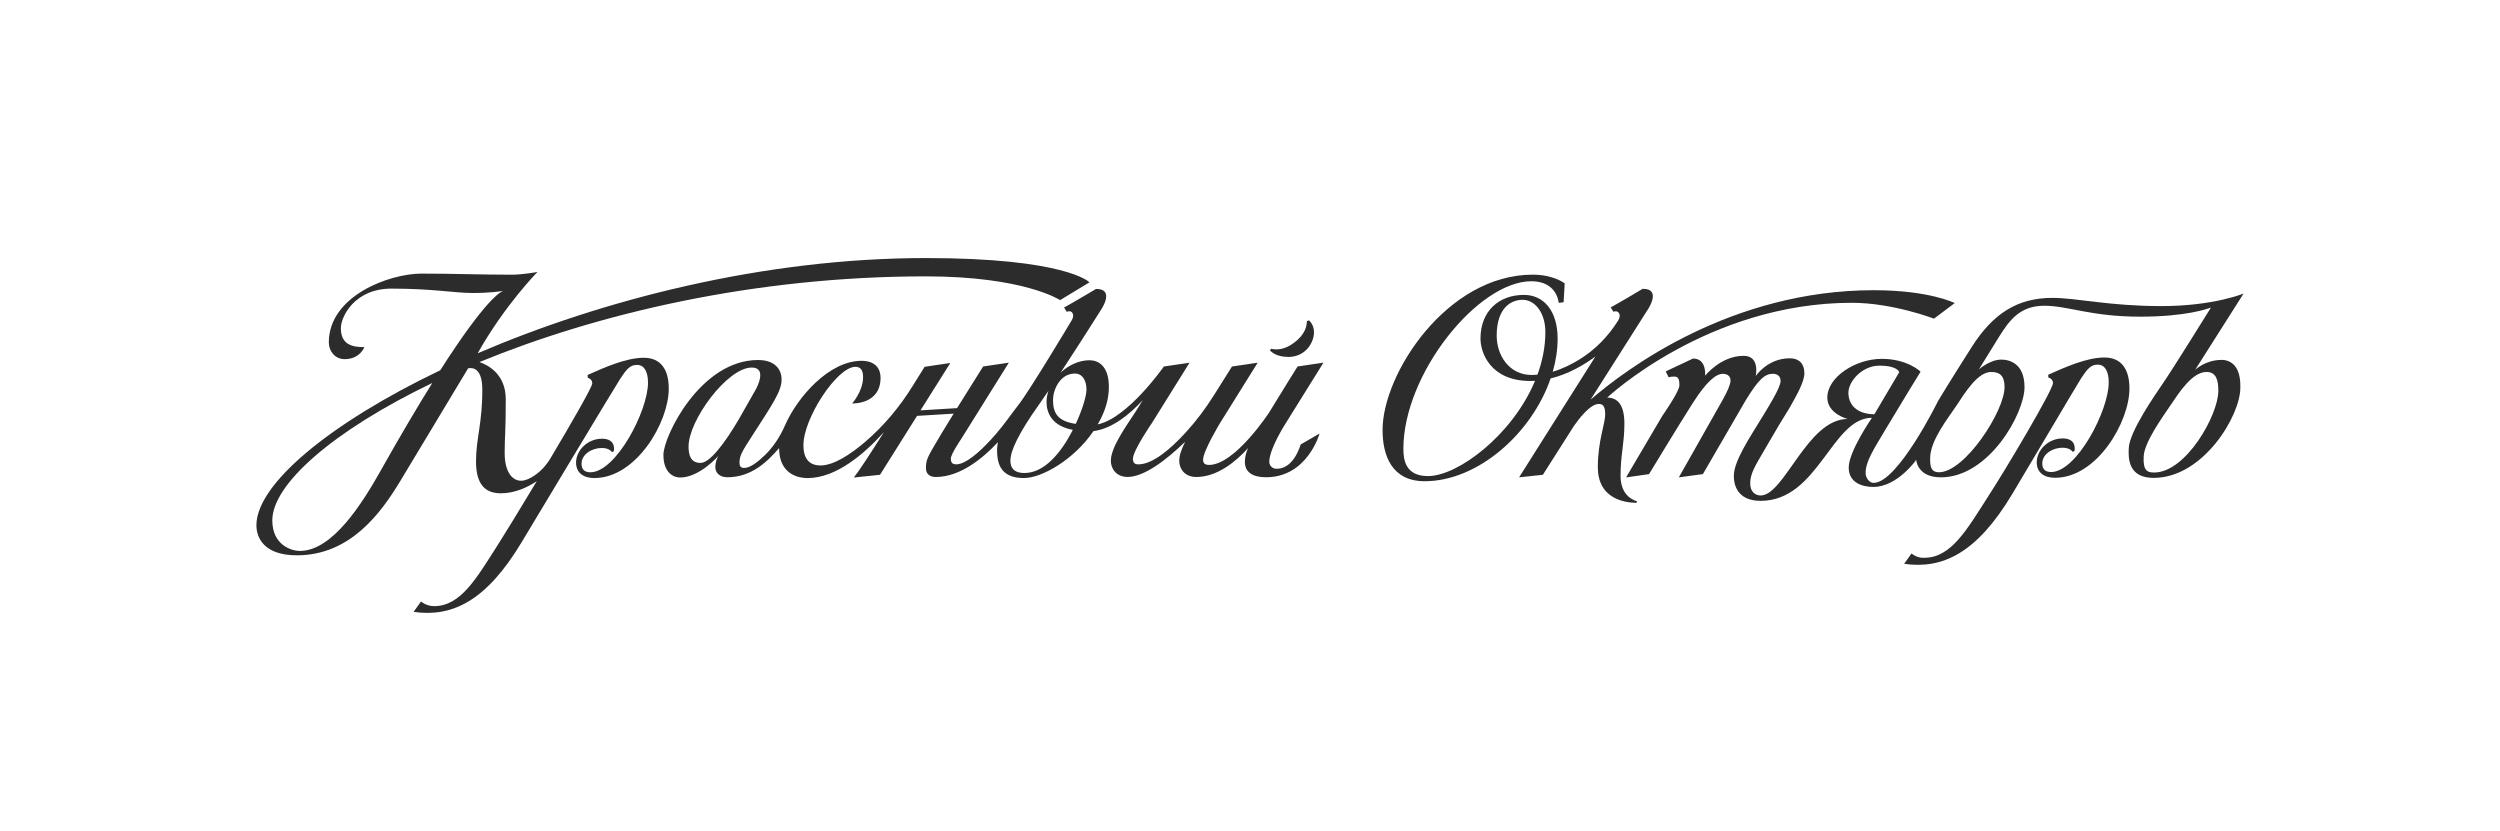 <svg width="310" height="103" viewBox="0 0 310 103" fill="none" xmlns="http://www.w3.org/2000/svg">
<rect width="310" height="103" fill="white"/>
<path d="M79.851 44.361C77.612 44.361 74.932 45.58 72.863 46.495C72.877 46.668 72.877 46.668 72.886 46.842C73.182 46.945 73.44 47.146 73.44 47.545C73.44 47.972 70.981 52.253 68.277 56.797C67.766 57.66 67.085 58.425 66.245 58.983C65.705 59.344 65.128 59.611 64.616 59.611C63.396 59.611 62.579 58.322 62.579 56.188C62.579 54.054 62.715 53.716 62.715 49.515C62.715 46.443 60.594 45.289 59.453 44.895C73.937 38.944 93.392 34.269 114.803 34.269C127.011 34.269 131.456 37.214 131.456 37.214L135.084 35.014C135.084 34.944 132 31.999 114.803 31.999C94.65 31.999 74.59 37.205 59.233 43.807C62.556 37.88 66.644 33.725 66.644 33.725C66.644 33.725 64.813 34.062 63.457 34.062C59.486 34.062 56.234 33.926 52.268 33.926C48.302 33.926 40.773 36.675 40.773 42.466C40.773 43.517 41.52 44.534 42.74 44.534C44.641 44.534 45.181 43.043 45.181 43.043C43.655 43.043 42.266 42.738 42.266 40.67C42.266 39.348 43.895 35.788 48.541 35.788C53.694 35.788 56.342 36.332 58.646 36.332C60.707 36.332 62.143 36.117 62.424 36.07C62.105 36.154 60.27 37.022 54.591 45.913C40.783 52.525 31.795 60.071 31.795 65.131C31.795 66.725 32.781 68.859 36.812 68.859C43.491 68.859 47.293 63.508 49.597 59.71C51.869 55.916 58.041 45.683 58.041 45.683C58.041 45.683 59.773 45.106 59.805 48.192C59.838 52.361 59.026 54.392 59.026 57.205C59.026 60.019 60.111 61.168 62.11 61.168C63.846 61.168 65.4 60.432 66.559 59.667C64.499 63.1 62.57 66.247 61.767 67.504C59.12 71.64 57.158 75.162 53.831 75.162C52.85 75.162 52.202 74.585 52.202 74.585L51.287 75.874C56.032 76.554 60.275 74.585 64.682 67.236C67.123 63.17 75.838 48.666 76.927 46.94C77.706 45.754 78.147 45.247 78.997 45.247C79.846 45.247 80.353 46.026 80.353 47.451C80.353 50.945 76.383 58.565 73.196 58.565C72.417 58.565 72.112 58.124 72.112 57.515C72.112 56.296 73.435 55.55 74.623 55.55C75.608 55.55 75.876 56.061 75.876 56.061L76.111 55.958C76.111 55.958 76.486 54.401 74.651 54.401C72.816 54.401 71.431 55.892 71.431 57.346C71.431 58.636 72.346 59.278 73.703 59.278C78.889 59.278 82.925 52.366 82.925 48.202C82.935 45.894 81.987 44.365 79.851 44.365V44.361ZM47.227 58.322C44.955 62.35 41.257 68.315 37.188 68.315C36.103 68.315 33.766 67.569 33.766 64.521C33.766 60.075 41.248 53.426 53.605 47.489C51.831 50.335 49.724 53.88 47.227 58.317V58.322Z" fill="#2C2C2C"/>
<path d="M260.972 44.328C258.733 44.328 256.053 45.547 253.988 46.462V46.8C254.293 46.903 254.565 47.104 254.565 47.512C254.565 48.356 248.666 58.284 246.563 61.506C243.916 65.637 241.949 69.164 238.626 69.164C237.678 69.234 237.03 68.625 237.03 68.625L236.115 69.914C240.86 70.594 245.103 68.625 249.51 61.276C251.951 57.21 256.973 48.671 258.057 46.912C258.836 45.726 259.277 45.214 260.127 45.214C260.976 45.214 261.483 45.993 261.483 47.419C261.483 50.907 257.513 58.533 254.326 58.533C253.547 58.533 253.242 58.092 253.242 57.482C253.242 56.263 254.565 55.517 255.748 55.517C256.734 55.517 257.001 56.024 257.001 56.024L257.236 55.925C257.236 55.925 257.611 54.364 255.776 54.364C253.941 54.364 252.556 55.855 252.556 57.313C252.556 58.603 253.472 59.245 254.828 59.245C260.019 59.245 264.051 52.333 264.051 48.169C264.051 45.857 263.107 44.333 260.967 44.333L260.972 44.328Z" fill="#2C2C2C"/>
<path d="M164.089 44.971L160.902 45.444C160.902 45.444 159.194 48.145 157.364 51.161C157.364 51.161 153.125 57.651 149.92 57.651C149.479 57.651 149.183 57.487 149.183 57.023C149.15 55.972 151.304 52.427 151.304 52.427L155.951 44.975L152.764 45.449L150.567 48.947C149.511 50.631 148.319 52.225 146.972 53.688C145.236 55.578 142.969 57.581 141.162 57.581C140.721 57.581 140.481 57.412 140.481 56.868C140.519 55.817 142.856 52.427 142.856 52.427L147.503 44.975L144.316 45.449C144.316 45.449 139.862 51.841 136.116 52.624C136.961 51.189 137.501 49.613 137.501 47.991C137.501 45.313 136.144 44.67 135.093 44.67C133.826 44.67 132.516 45.271 131.517 46.204C133.878 42.612 136.45 38.536 136.45 38.536C136.45 38.536 138.383 35.826 135.91 35.826C135.91 35.826 132.958 37.589 131.944 38.129L132.282 38.672C132.282 38.672 132.746 38.415 132.995 38.832C133.244 39.254 132.826 39.826 132.826 39.826C132.826 39.826 127.602 48.567 126.246 50.26C126.002 50.565 125.763 50.875 125.537 51.189C124.674 52.385 123.773 53.557 122.763 54.636C121.379 56.117 119.731 57.576 118.582 57.576C118.14 57.576 117.901 57.407 117.901 56.863C117.901 56.319 119.192 54.425 119.192 54.425L125.096 44.971L121.909 45.444C121.909 45.444 120.229 48.108 118.675 50.607L114.142 50.884L117.84 45.008L114.653 45.482C114.653 45.482 114.057 46.424 113.184 47.836C111.584 50.429 109.617 52.788 107.303 54.772C105.454 56.352 103.384 57.717 101.732 57.717C100.545 57.717 99.629 57.074 99.629 55.245C99.559 51.991 103.764 45.486 106.074 45.486C106.618 45.486 107.022 45.791 107.022 46.739C107.022 48.535 105.665 50.026 105.665 50.026C105.665 50.026 109.19 50.195 109.19 46.842C109.19 45.824 108.65 44.741 106.82 44.741C102.83 44.741 98.897 49.186 97.33 52.769C96.743 54.106 95.95 55.349 94.912 56.376C93.988 57.285 93.012 58.026 92.275 58.026C91.763 58.026 91.698 57.688 91.698 57.379C91.698 56.568 91.932 56.089 93.256 54.059C95.696 50.265 96.917 48.535 96.917 47.081C96.917 45.74 96.034 44.642 93.997 44.642C86.84 44.642 82.264 54.129 82.264 56.399C82.264 58.669 83.554 59.213 84.334 59.213C86.741 59.213 89.079 56.535 89.079 56.535C89.079 56.535 88.703 57.112 88.703 57.928C88.703 58.641 89.248 59.18 90.196 59.18C93.195 59.18 95.18 57.22 96.607 55.564C96.612 58.941 99.184 59.283 100.132 59.283C103.694 59.283 107.195 56.263 109.612 53.576C107.993 56.146 106.463 58.505 105.862 59.213L109.12 58.875L113.714 51.569L118.253 51.292C117.695 52.197 117.174 53.046 116.784 53.693C115.024 56.676 114.817 56.91 114.817 58.064C114.817 58.57 115.09 59.147 116.038 59.147C119.06 59.147 121.876 56.83 123.744 54.828C123.674 55.161 123.636 55.494 123.636 55.822C123.636 57.581 124.148 59.278 126.959 59.278C129.231 59.278 133.225 56.943 135.586 53.459C137.876 53.168 140.04 51.428 141.711 49.613L140.796 51.076C139.406 53.177 137.745 55.55 137.745 57.14C137.745 58.157 138.454 59.142 139.815 59.142C141.913 59.142 144.696 56.966 146.958 54.781C146.517 55.653 146.226 56.469 146.226 57.145C146.226 58.162 146.939 59.147 148.329 59.147C150.91 59.147 153.2 57.285 154.768 55.559C154.552 56.024 154.364 56.591 154.364 57.281C154.364 58.533 155.312 59.18 156.979 59.18C162.132 59.18 163.625 53.759 163.625 53.759L161.287 55.114C161.254 55.114 160.508 58.134 158.298 58.129C157.772 58.129 157.373 57.74 157.392 57.215C157.443 55.536 159.462 52.432 159.462 52.432L164.108 44.971H164.089ZM86.873 57.403C85.615 57.403 85.38 56.385 85.38 55.367C85.38 52.113 90.196 45.575 93.218 45.575C95.218 45.575 93.758 48.216 93.758 48.216C93.758 48.216 93.284 49.027 91.622 51.977C89.895 54.926 88.027 57.398 86.877 57.398L86.873 57.403ZM127.058 58.655C126.11 58.655 125.293 58.35 125.293 57.098C125.293 55.846 126.415 53.576 128.752 50.288C129.114 49.782 129.541 49.158 130.01 48.459C129.86 48.905 129.771 49.374 129.771 49.843C129.771 51.156 130.39 52.807 133.033 53.304C131.639 56.042 129.541 58.65 127.058 58.65V58.655ZM133.394 52.558C131.155 52.249 130.573 51.217 130.573 49.59C130.573 48.413 131.39 46.321 133.286 46.321C134.201 46.321 134.722 47.137 134.722 48.314C134.722 49.111 134.201 50.828 133.394 52.558Z" fill="#2C2C2C"/>
<path d="M200.951 58.927C200.951 56.352 201.425 55.03 201.425 52.521C201.425 50.012 200.444 49.304 199.289 49.304C199.289 49.304 211.769 37.547 229.637 37.547C234.692 37.547 239.813 39.512 239.813 39.512L242.389 37.58C242.389 37.58 239.235 35.985 232.35 35.985C214.689 35.985 201.678 45.716 197.229 49.562L204.236 38.527C204.236 38.527 206.17 35.812 203.692 35.812C203.692 35.812 200.744 37.575 199.726 38.119L200.064 38.658C200.064 38.658 200.538 38.433 200.777 38.869C201.003 39.273 200.604 39.817 200.604 39.817C199.407 41.711 197.825 43.343 195.92 44.53C194.91 45.158 193.765 45.73 192.54 46.096C192.93 44.741 193.146 43.357 193.146 41.988C193.146 38.494 191.381 36.567 188.973 36.567C185.852 36.567 183.58 38.583 183.58 41.988C183.58 43.714 184.791 47.24 189.752 47.24C189.949 47.24 190.147 47.231 190.344 47.226C187.532 53.956 180.774 59.034 177.071 59.034C174.259 59.034 174.02 56.999 174.02 55.644C174.02 46.359 183.275 34.874 189.888 34.874C193.108 34.874 193.277 37.552 193.277 37.552L193.887 37.481L194.023 35.141C194.023 35.141 192.667 34.058 190.057 34.058C179.408 34.058 171.438 46.359 171.438 53.304C171.438 56.455 172.556 59.672 176.662 59.672C183.261 59.672 189.949 53.726 192.277 46.926C194.497 46.387 196.426 45.247 197.834 44.201L188.368 59.189L191.315 58.875L195.15 52.84C195.741 51.986 197.177 50.092 198.233 50.092C198.642 50.092 199.045 50.195 199.045 51.381C199.045 52.568 198.13 54.669 198.13 57.923C198.13 61.75 201.251 62.327 202.946 62.359C202.978 62.223 202.946 62.261 202.978 62.158C202.101 61.89 200.946 61.107 200.946 58.941L200.951 58.927ZM190.644 46.457C190.409 46.481 190.17 46.495 189.926 46.495C187.124 46.495 185.589 44.051 185.589 41.622C185.589 38.232 187.316 37.176 188.809 37.176C190.301 37.176 191.625 38.733 191.625 41.177C191.625 42.996 191.259 44.774 190.644 46.462V46.457Z" fill="#2C2C2C"/>
<path d="M275.422 44.633C273.489 44.633 272.203 45.852 272.203 45.852L278.205 36.398C278.205 36.398 274.479 37.955 267.997 37.955C261.516 37.955 257.507 36.937 254.489 36.937C250.092 36.937 247.097 38.954 244.521 42.987C241.944 47.02 240.325 49.712 240.325 49.712C240.325 49.712 235.331 59.879 232.322 59.879C231.778 59.879 231.337 59.236 231.337 58.659C231.337 57.205 232.322 55.747 233.913 53.069C235.504 50.392 238.152 46.091 238.152 46.091C238.152 46.091 236.556 44.497 233.336 44.497C230.116 44.497 226.587 46.734 226.587 49.308C226.587 51.311 229.098 51.953 229.098 51.953C224.113 51.953 221.265 61.44 218.317 61.44C217.707 61.44 217.026 61.032 217.026 59.949C217.026 58.762 217.571 57.881 218.758 55.85C221.096 51.888 220.349 53.074 221.912 50.565C222.724 49.107 223.743 47.381 223.743 46.293C223.743 45.205 223.198 44.431 221.912 44.431C219.167 44.431 217.707 46.63 217.707 46.63C217.707 46.63 218.284 44.122 216.214 44.122C213.365 44.122 211.432 46.593 211.432 46.593C211.432 46.593 211.666 44.459 209.939 44.459L206.546 46.054L206.921 46.795C206.921 46.795 207.09 46.696 207.602 46.696C208.113 46.696 208.245 47.001 208.245 47.779C208.245 48.558 206.142 51.541 206.142 51.541L201.632 59.199L204.481 58.791C204.481 58.791 208.212 52.624 209.906 49.979C211.568 47.367 212.755 46.354 213.638 46.354C214.046 46.354 214.586 46.523 214.586 47.198C214.586 47.639 214.21 48.52 213.6 49.604C212.99 50.687 208.175 59.194 208.175 59.194L211.16 58.786C211.16 58.786 214.651 52.755 216.449 49.669C218.045 47.062 218.824 46.349 219.842 46.349C220.18 46.349 220.79 46.485 220.79 47.231C220.79 48.042 219.537 50.077 217.435 53.468C215.332 56.854 214.994 58.143 214.994 59.058C214.994 59.972 215.332 62.106 218.317 62.106C225.475 62.106 227.131 51.808 232.12 51.808C232.12 51.808 229.239 55.977 229.239 57.974C229.239 59.803 230.834 60.38 232.289 60.38C235.274 60.38 237.612 57.023 237.612 57.023C237.612 57.023 237.715 59.189 240.663 59.189C246.633 59.189 251.04 51.259 251.04 48.009C251.04 45.064 249.176 44.591 248.158 44.591C246.731 44.591 245.379 45.81 245.379 45.81C245.379 45.81 246.529 43.943 247.853 41.81C249.176 39.676 250.5 37.913 253.485 37.913C256.47 37.913 259.249 39.268 265.388 39.268C271.076 39.268 273.794 38.279 274.16 38.133C273.925 38.508 269.33 45.913 268.269 47.432C267.218 48.989 264.064 53.496 263.966 55.564C263.895 56.886 263.933 59.259 267.049 59.259C273.188 59.259 277.802 51.569 277.802 48.08C277.877 45.158 276.417 44.619 275.432 44.619L275.422 44.633ZM229.201 48.699C229.201 47.306 230.895 45.341 233.031 45.341C235.34 45.341 235.504 46.152 235.504 46.152L232.421 51.372C230.116 51.339 229.201 50.082 229.201 48.694V48.699ZM246.9 46.124C247.951 46.124 248.562 46.565 248.562 47.986C248.594 50.935 243.648 58.561 240.428 58.561C239.578 58.561 239.306 58.045 239.339 56.826C239.339 54.593 241.578 51.85 242.629 50.255C243.68 48.661 245.239 46.124 246.905 46.124H246.9ZM267.11 58.593C266.228 58.593 265.716 58.322 265.819 56.558C265.923 54.828 268.058 51.85 269.142 50.255C270.227 48.661 271.822 46.124 273.615 46.124C274.77 46.124 275.075 47.071 275.075 48.459C275.075 51.442 271.076 58.593 267.105 58.593H267.11Z" fill="#2C2C2C"/>
<path d="M159.743 44.262C161.917 44.262 162.935 42.434 162.935 41.214C162.935 40.468 162.597 39.995 162.325 39.723C162.234 39.767 162.143 39.8 162.053 39.821C162.053 40.398 161.851 41.481 160.462 42.499C159.241 43.446 158.152 43.381 157.613 43.245C157.566 43.313 157.52 43.381 157.477 43.446C157.782 43.784 158.462 44.258 159.748 44.258L159.743 44.262Z" fill="#2C2C2C"/>
</svg>
